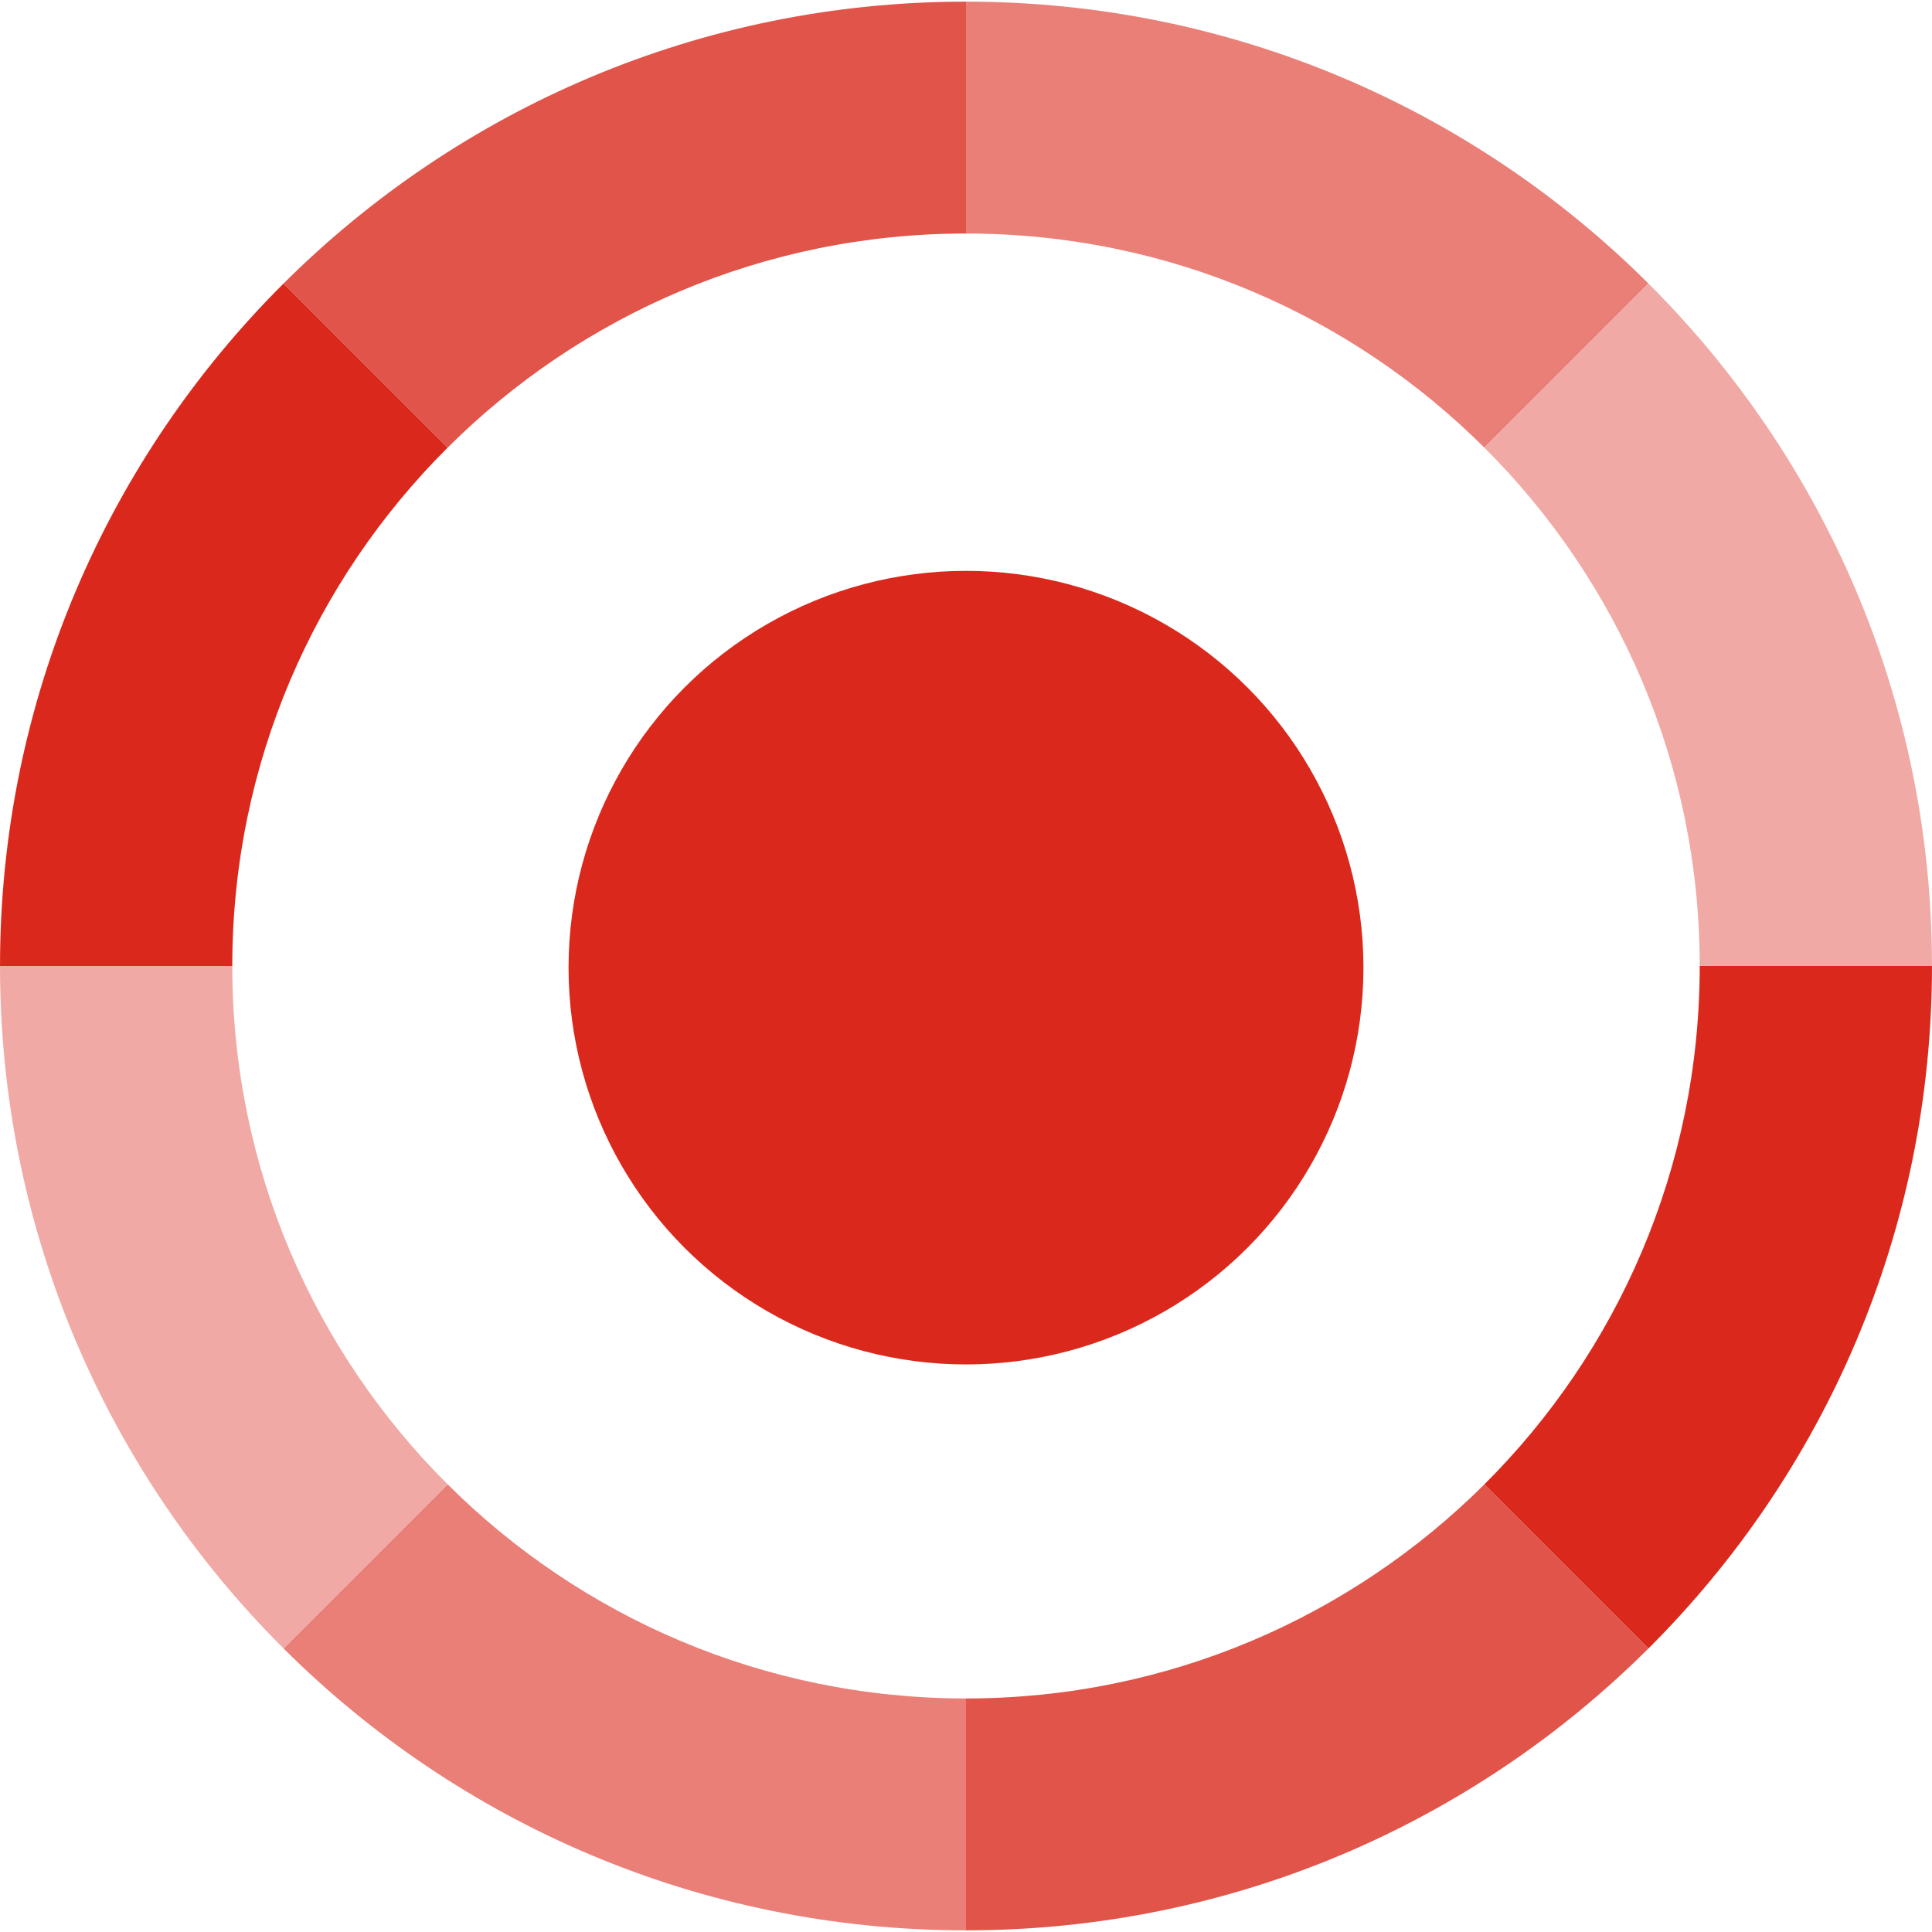 <?xml version="1.0" encoding="utf-8"?>
<!-- Generator: Adobe Illustrator 16.0.0, SVG Export Plug-In . SVG Version: 6.00 Build 0)  -->
<!DOCTYPE svg PUBLIC "-//W3C//DTD SVG 1.1//EN" "http://www.w3.org/Graphics/SVG/1.1/DTD/svg11.dtd">
<svg version="1.1" id="레이어_1" xmlns="http://www.w3.org/2000/svg" xmlns:xlink="http://www.w3.org/1999/xlink" x="0px"
	 y="0px" width="100px" height="100px" viewBox="0 0 100 100" enable-background="new 0 0 100 100" xml:space="preserve">
<g>
	<ellipse fill="#DA291C" cx="50" cy="50.085" rx="20.572" ry="20.538"/>
</g>
<polygon fill="none" points="50,50 50,50 50,50 "/>
<rect x="50" y="50" fill="none" width="0" height="0"/>
<polygon fill="none" points="50,50 50,50 50,50 "/>
<g>
	<path fill="#E97F77" d="M23.17,76.83l-8.494,8.494c9.046,9.015,21.532,14.59,35.324,14.59V87.912
		C39.524,87.912,30.04,83.678,23.17,76.83z"/>
</g>
<g>
	<path fill="#E15449" d="M50,87.912v12.002c13.792,0,26.278-5.575,35.324-14.591l-8.493-8.493C69.96,83.678,60.476,87.912,50,87.912
		z"/>
</g>
<g>
	<path fill="#DA291C" d="M99.999,50H87.977c0,10.481-4.261,19.968-11.146,26.831l8.493,8.493C94.39,76.288,99.999,63.798,99.999,50z
		"/>
</g>
<g>
	<path fill="#E97F77" d="M76.83,23.169l8.493-8.494C76.277,5.661,63.791,0.085,50,0.085v12.002
		C60.475,12.087,69.959,16.322,76.83,23.169z"/>
</g>
<g>
	<path fill="#F0A9A4" d="M12.023,50H0.001c0,13.798,5.61,26.289,14.675,35.324l8.494-8.494C16.284,69.969,12.023,60.481,12.023,50z"
		/>
</g>
<g>
	<path fill="#F0A9A4" d="M87.977,50L87.977,50h12.022l0,0c0-13.798-5.609-26.289-14.676-35.324l-8.493,8.494
		C83.716,30.032,87.977,39.519,87.977,50z"/>
</g>
<g>
	<path fill="#E15449" d="M50,12.087V0.085c-13.792,0-26.279,5.576-35.325,14.591l8.494,8.494C30.04,16.322,39.524,12.087,50,12.087z
		"/>
</g>
<g>
	<path fill="#DA291C" d="M12.023,50c0-10.48,4.26-19.967,11.146-26.83l-8.494-8.494C5.61,23.711,0.001,36.201,0.001,50
		c0,0,0,0,0,0.001L12.023,50C12.023,50,12.023,50,12.023,50z"/>
</g>
<g>
</g>
<g>
</g>
<g>
</g>
<g>
</g>
<g>
</g>
<g>
</g>
</svg>
